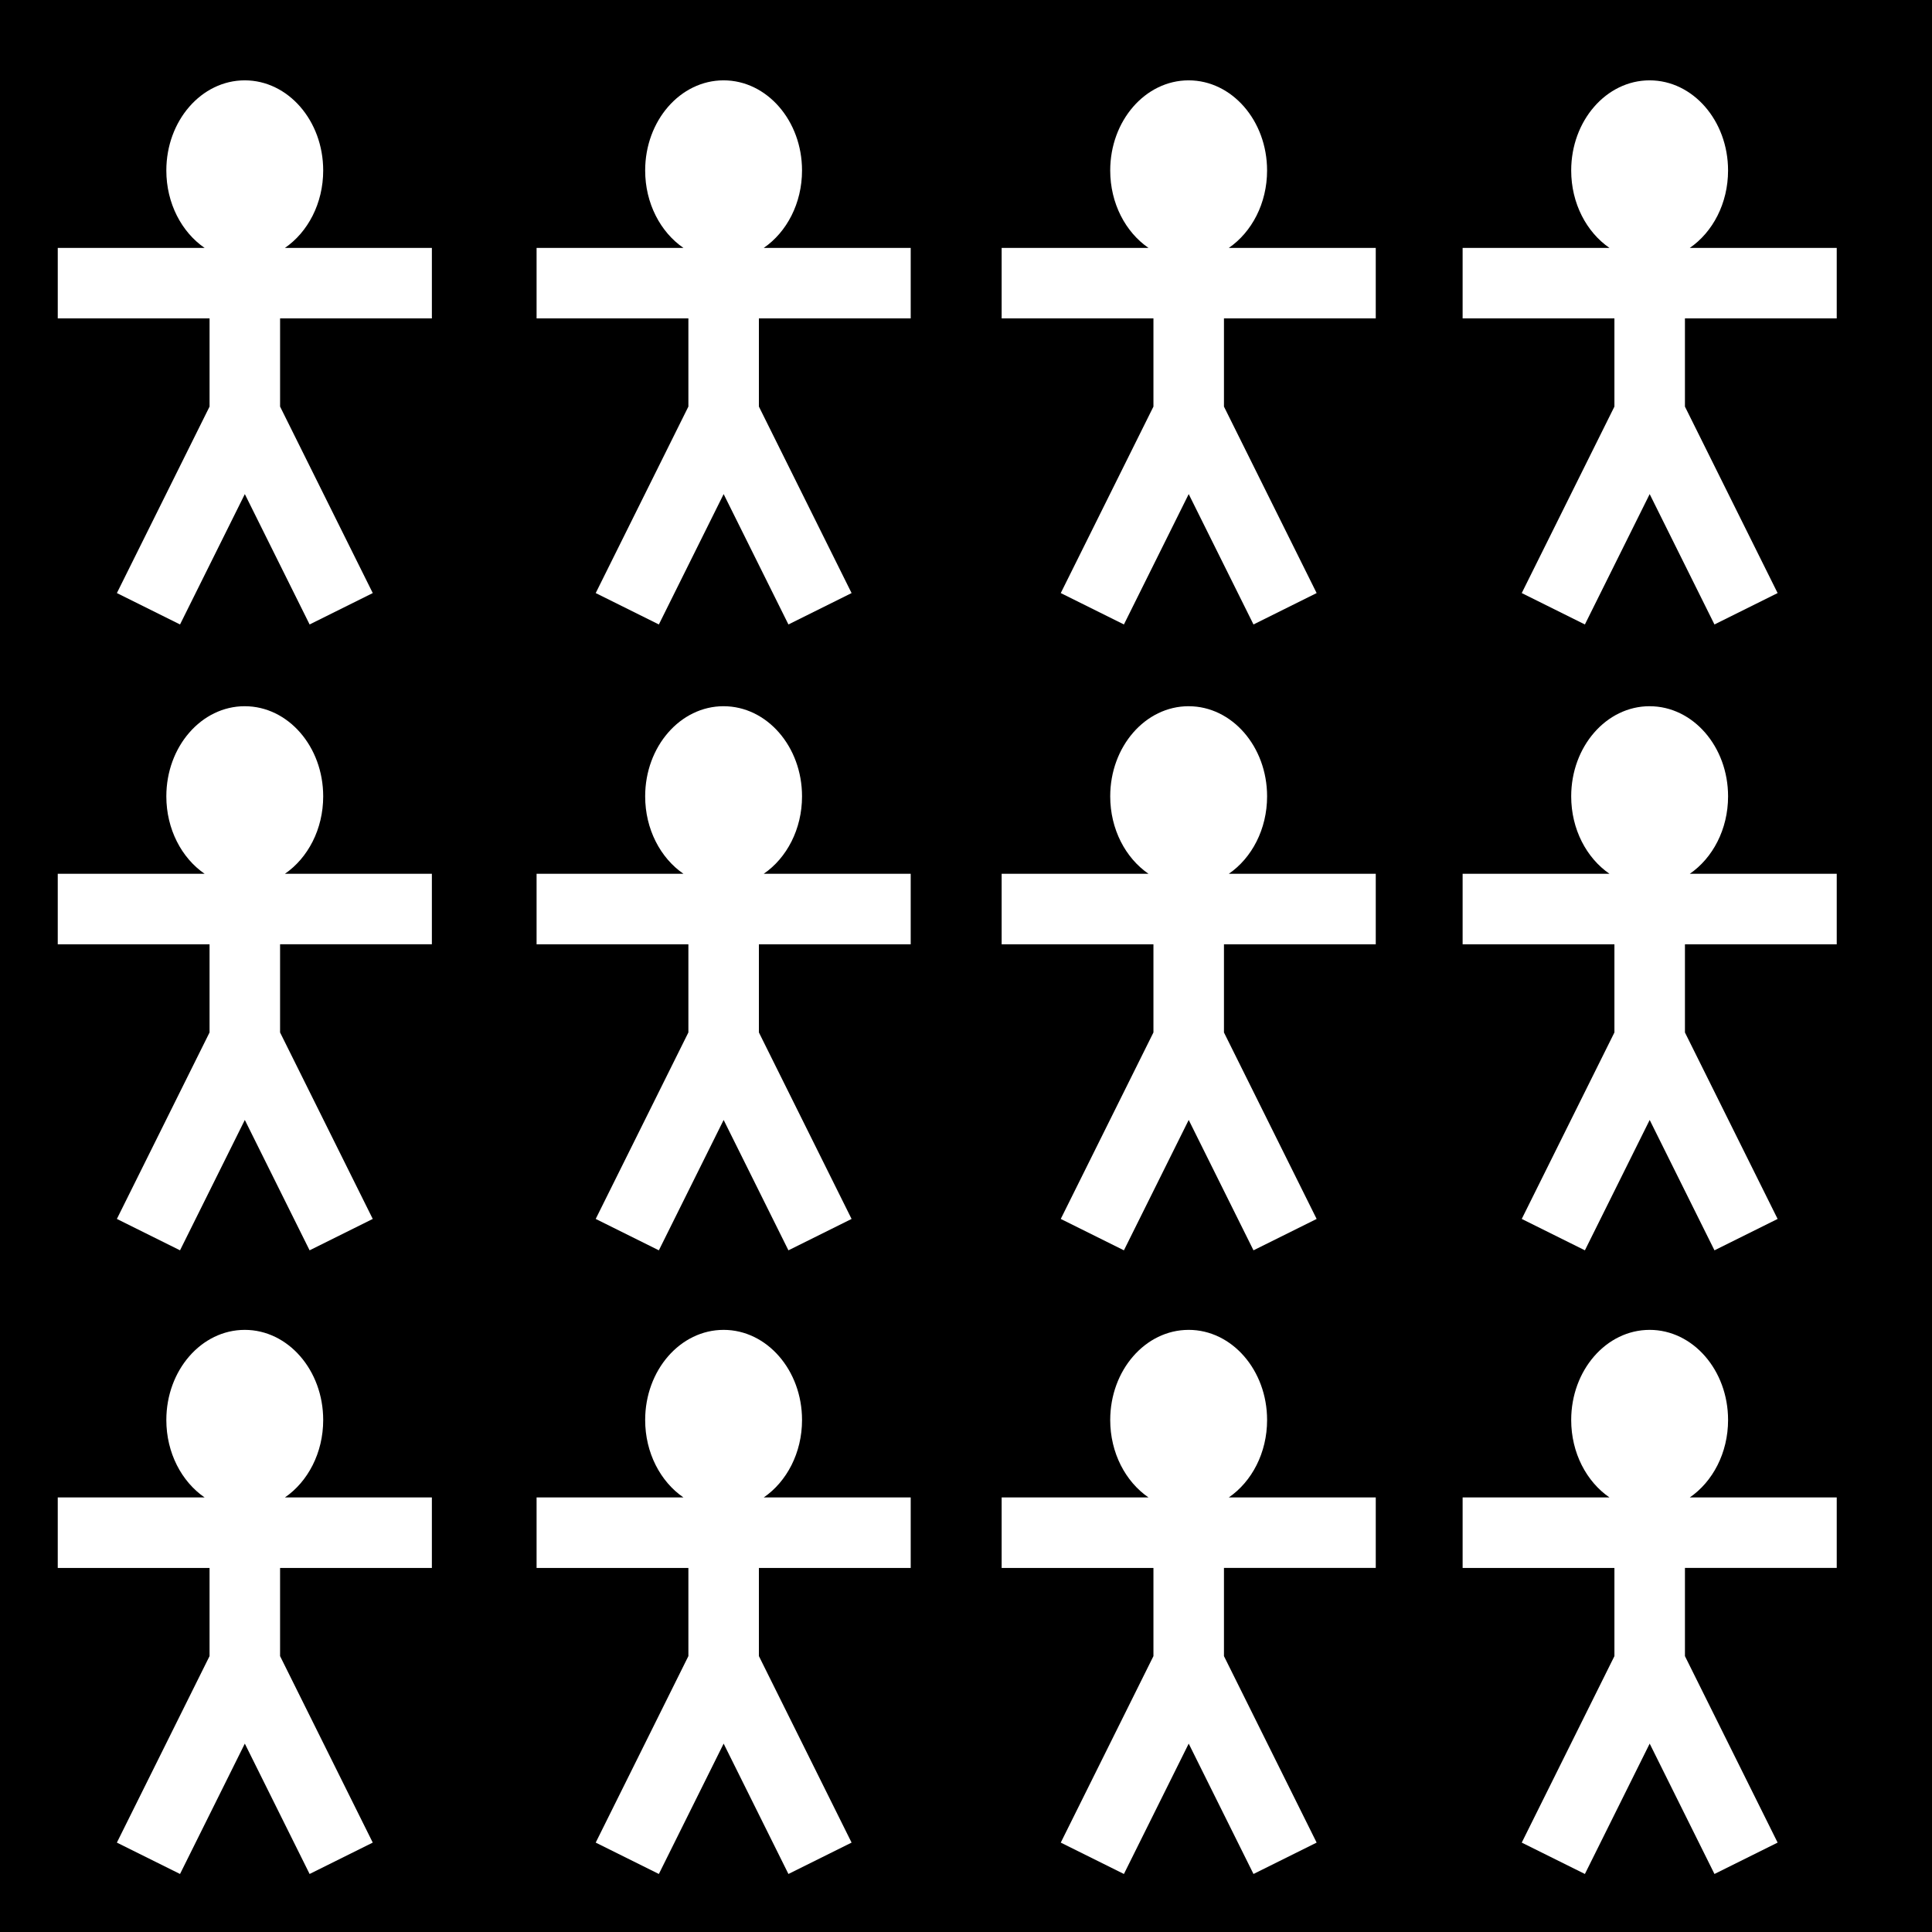 <svg xmlns="http://www.w3.org/2000/svg" viewBox="0 0 512 512" height="1em" width="1em">
  <path d="M0 0h512v512H0z"/>
  <path fill="#fff" d="M64.865 21.293c-11.48 0-20.785 10.696-20.785 23.887 0 8.72 4.068 16.345 10.14 20.515H15.308v18.688h40.228v23.365l-24.56 49.422 16.736 8.318 17.17-34.547 17.167 34.548 16.736-8.318-24.56-49.422V84.383h40.228V65.695H75.51c6.072-4.17 10.14-11.796 10.14-20.515 0-13.193-9.305-23.887-20.785-23.887zm126.895 0c-11.48 0-20.785 10.696-20.785 23.887 0 8.72 4.068 16.345 10.14 20.515H142.2v18.688h40.23v23.365l-24.56 49.422 16.735 8.318 17.168-34.547 17.168 34.548 16.738-8.318-24.56-49.422V84.383h40.228V65.695h-38.942c6.073-4.17 10.14-11.796 10.14-20.515 0-13.193-9.305-23.887-20.784-23.887zm123.244 0c-11.48 0-20.785 10.696-20.785 23.887 0 8.72 4.067 16.345 10.14 20.515h-38.913v18.688h40.227v23.365l-24.56 49.422 16.736 8.318 17.17-34.55 17.168 34.55 16.734-8.318-24.56-49.418v-23.37h40.228V65.696h-38.94c6.073-4.17 10.14-11.796 10.14-20.515 0-13.193-9.307-23.887-20.786-23.887zm122.164 0c-11.48 0-20.785 10.696-20.785 23.887 0 8.72 4.068 16.345 10.14 20.515H387.61v18.688h40.228v23.365l-24.56 49.422 16.736 8.318 17.168-34.547 17.168 34.548 16.736-8.318-24.56-49.418v-23.37h40.228V65.696h-38.94c6.073-4.17 10.14-11.796 10.14-20.515 0-13.193-9.307-23.887-20.786-23.887zM64.865 187.153c-11.48 0-20.785 10.697-20.785 23.888 0 8.72 4.067 16.344 10.14 20.515H15.306v18.69h40.228v23.364l-24.56 49.42 16.736 8.318L64.88 296.8l17.167 34.548 16.736-8.317-24.56-49.42v-23.366h40.228v-18.69H75.513c6.07-4.17 10.138-11.794 10.138-20.513 0-13.192-9.305-23.886-20.785-23.886zm126.895 0c-11.48 0-20.785 10.697-20.785 23.888 0 8.72 4.067 16.344 10.138 20.515H142.2v18.69h40.23v23.364l-24.56 49.42 16.735 8.318 17.168-34.547 17.168 34.548 16.738-8.317-24.56-49.42v-23.366h40.228v-18.69h-38.94c6.072-4.17 10.14-11.794 10.14-20.513 0-13.192-9.307-23.886-20.786-23.886zm123.244 0c-11.48 0-20.785 10.697-20.785 23.888 0 8.72 4.066 16.344 10.137 20.515h-38.91v18.69h40.227v23.364l-24.56 49.42 16.736 8.318 17.17-34.547 17.168 34.548 16.734-8.317-24.56-49.417v-23.37h40.228v-18.688h-38.938c6.072-4.17 10.14-11.795 10.14-20.514 0-13.192-9.31-23.886-20.788-23.886zm122.164 0c-11.48 0-20.785 10.697-20.785 23.888 0 8.72 4.067 16.344 10.138 20.515h-38.91v18.69h40.228v23.364l-24.56 49.42 16.736 8.318 17.168-34.547 17.168 34.548 16.736-8.317-24.56-49.417v-23.37h40.228v-18.688h-38.938c6.072-4.17 10.14-11.795 10.14-20.514 0-13.192-9.31-23.886-20.788-23.886zM64.865 352.43c-11.48 0-20.785 10.695-20.785 23.886 0 8.72 4.067 16.345 10.14 20.516H15.306v18.69h40.228v23.365l-24.56 49.422 16.736 8.315 17.17-34.547 17.167 34.547 16.736-8.316-24.56-49.423V415.52h40.228v-18.688H75.513c6.07-4.17 10.138-11.797 10.138-20.516 0-13.192-9.305-23.886-20.785-23.886zm126.895 0c-11.48 0-20.785 10.695-20.785 23.886 0 8.72 4.067 16.345 10.138 20.516H142.2v18.69h40.23v23.365l-24.56 49.422 16.735 8.315 17.168-34.547 17.168 34.547 16.738-8.316-24.56-49.423V415.52h40.228v-18.688h-38.94c6.072-4.17 10.14-11.797 10.14-20.516 0-13.192-9.307-23.886-20.786-23.886zm123.244 0c-11.48 0-20.785 10.695-20.785 23.886 0 8.72 4.066 16.345 10.137 20.516h-38.91v18.69h40.227v23.365l-24.56 49.422 16.736 8.315 17.17-34.547 17.168 34.547 16.734-8.316-24.56-49.42v-23.37h40.228v-18.688h-38.938c6.072-4.17 10.14-11.797 10.14-20.516 0-13.192-9.31-23.886-20.788-23.886zm122.164 0c-11.48 0-20.785 10.695-20.785 23.886 0 8.72 4.067 16.345 10.138 20.516h-38.91v18.69h40.228v23.365l-24.56 49.422 16.736 8.315 17.168-34.547 17.168 34.547 16.736-8.316-24.56-49.42v-23.37h40.228v-18.688h-38.938c6.072-4.17 10.14-11.797 10.14-20.516 0-13.192-9.31-23.886-20.788-23.886z"/>
</svg>
